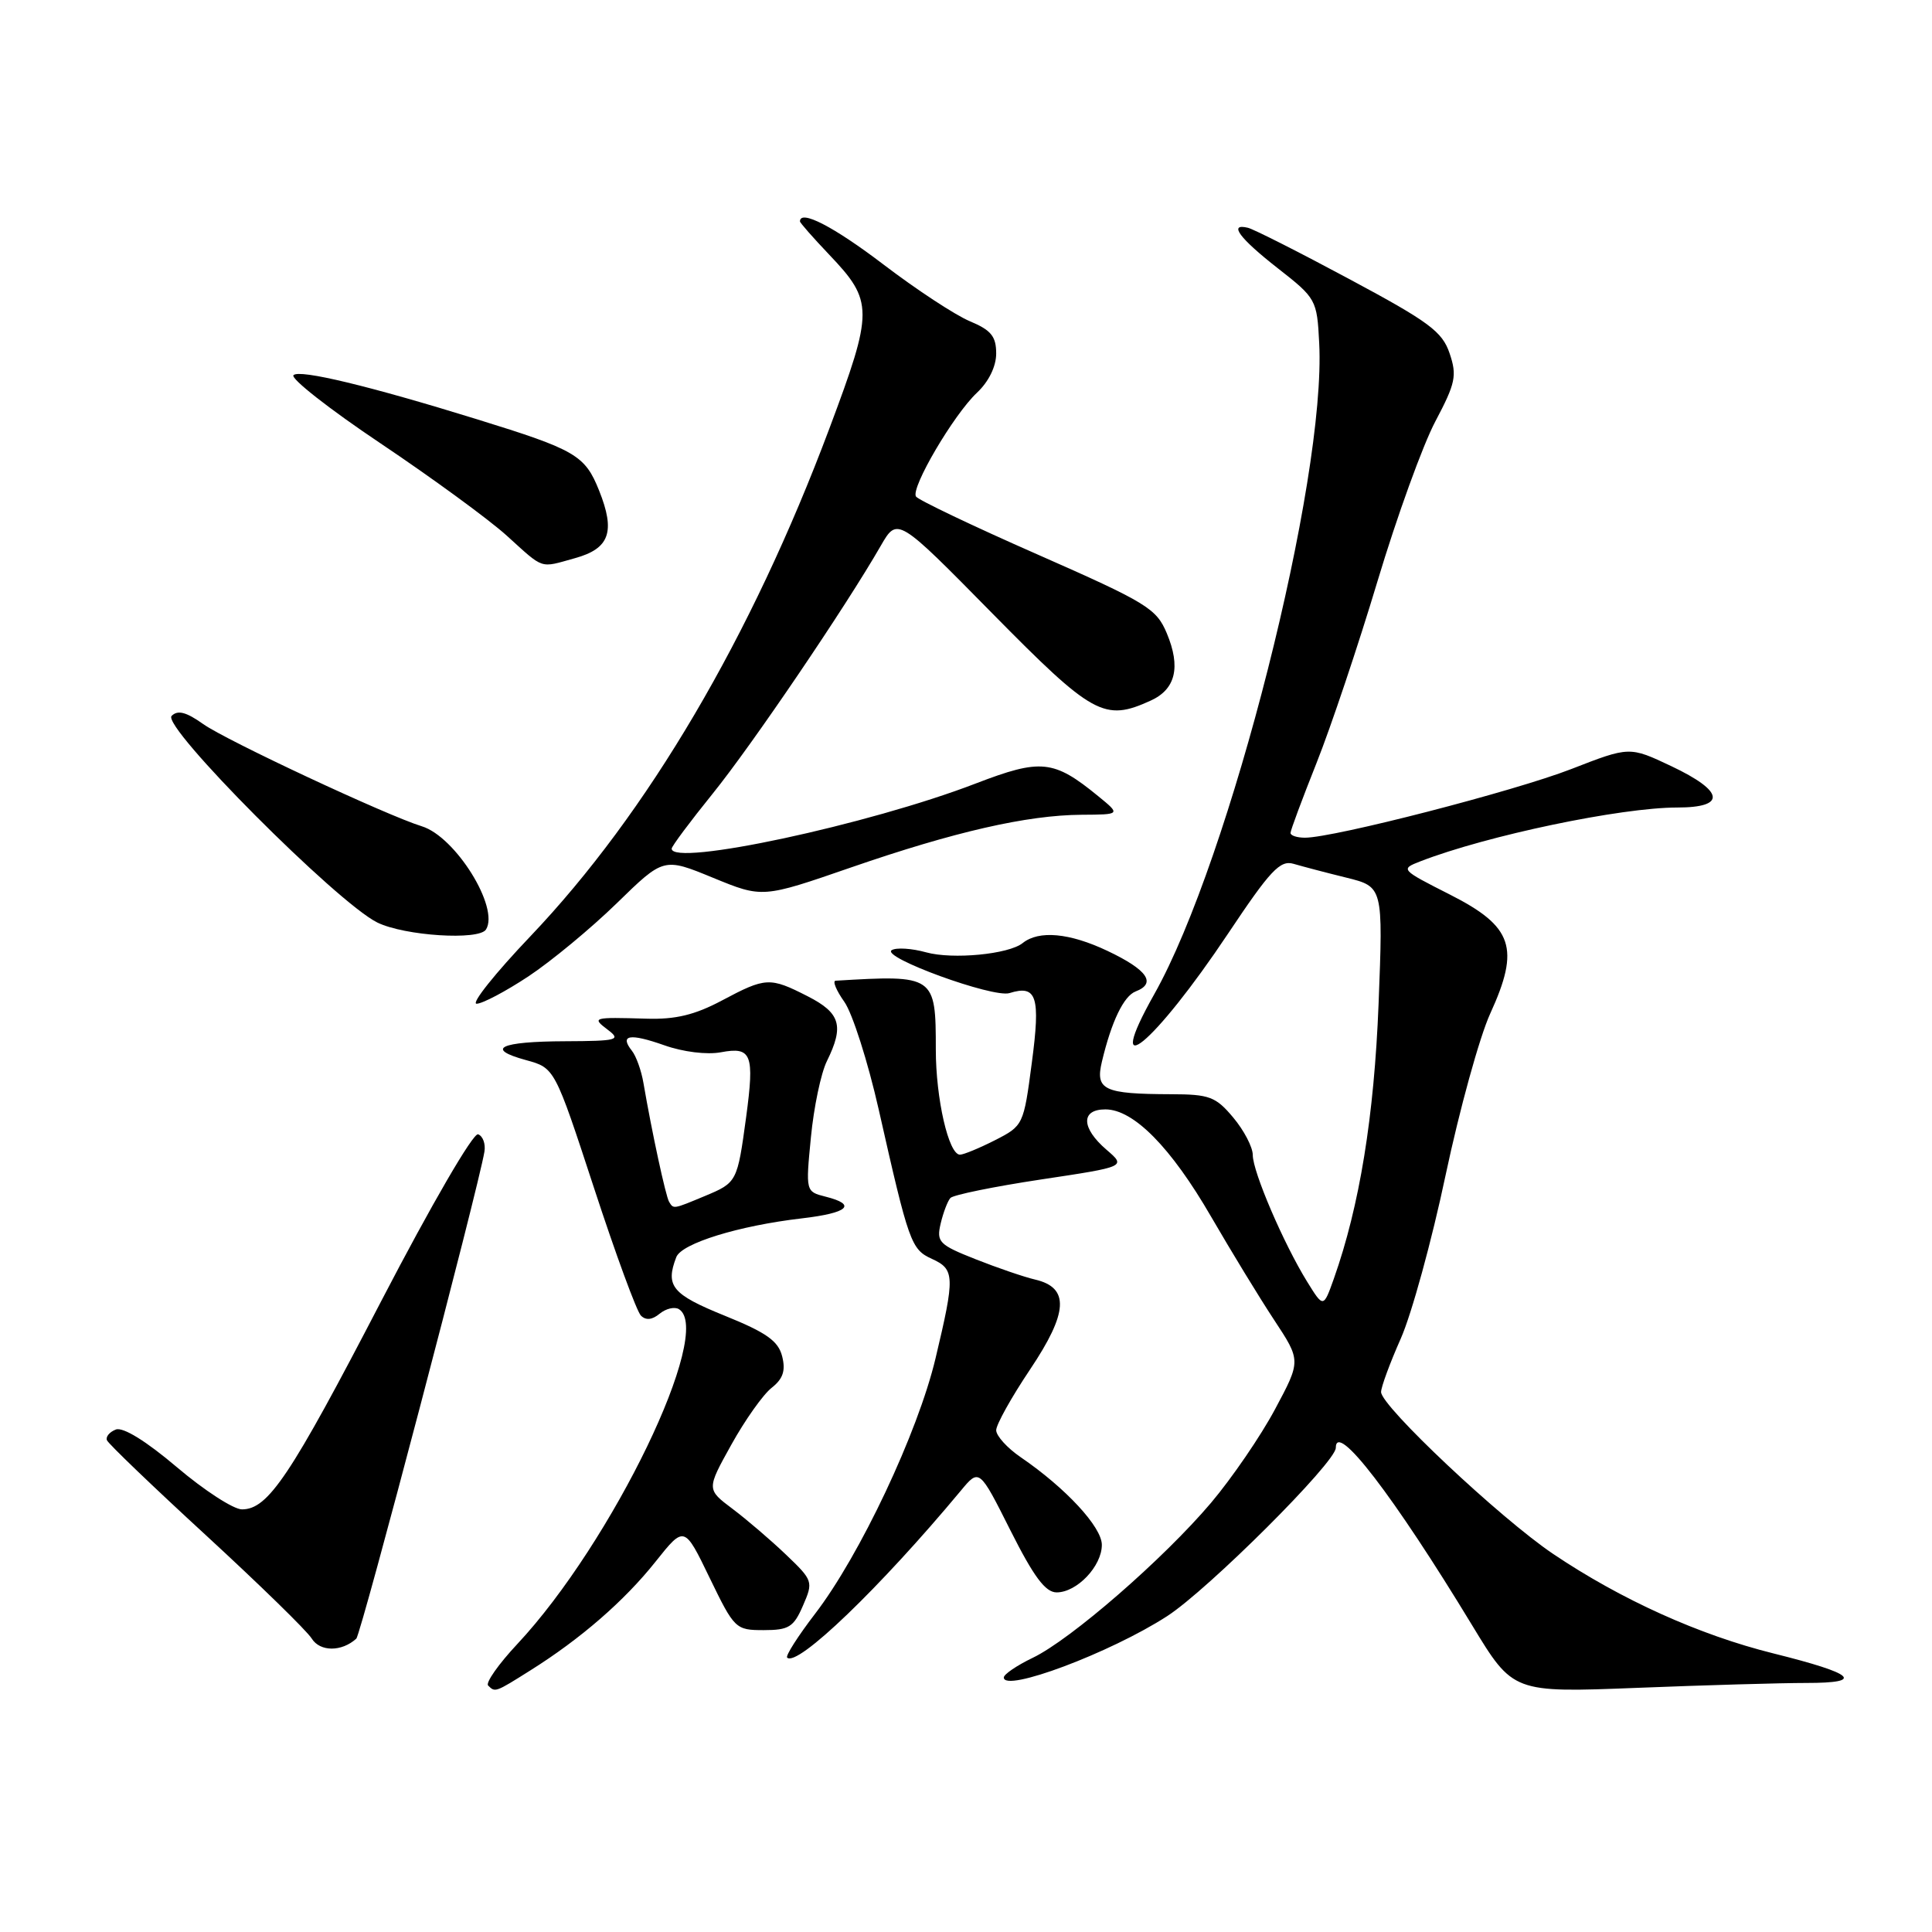 <?xml version="1.0" encoding="UTF-8" standalone="no"?>
<!DOCTYPE svg PUBLIC "-//W3C//DTD SVG 1.1//EN" "http://www.w3.org/Graphics/SVG/1.1/DTD/svg11.dtd" >
<svg xmlns="http://www.w3.org/2000/svg" xmlns:xlink="http://www.w3.org/1999/xlink" version="1.1" viewBox="0 0 256 256">
 <g >
 <path fill="currentColor"
d=" M 70.27 221.34 C 76.92 217.17 82.74 212.12 86.87 206.92 C 90.68 202.14 90.68 202.14 94.03 209.07 C 97.31 215.84 97.47 216.00 101.19 216.00 C 104.53 216.00 105.17 215.60 106.40 212.75 C 107.78 209.58 107.73 209.42 104.15 206.00 C 102.13 204.07 98.94 201.34 97.05 199.92 C 93.62 197.34 93.62 197.34 96.91 191.42 C 98.72 188.16 101.12 184.77 102.25 183.89 C 103.76 182.70 104.12 181.61 103.64 179.72 C 103.13 177.69 101.56 176.57 96.01 174.33 C 89.05 171.51 88.14 170.41 89.61 166.58 C 90.31 164.75 97.90 162.41 106.25 161.44 C 112.42 160.72 113.61 159.62 109.38 158.56 C 106.76 157.90 106.75 157.87 107.45 150.70 C 107.83 146.74 108.78 142.19 109.57 140.60 C 111.87 135.93 111.36 134.23 107.04 132.02 C 102.00 129.45 101.47 129.48 95.66 132.57 C 92.07 134.48 89.51 135.10 85.67 134.98 C 78.52 134.77 78.37 134.81 80.56 136.47 C 82.32 137.80 81.80 137.94 74.92 137.97 C 66.22 138.00 64.21 138.97 69.70 140.47 C 73.50 141.51 73.50 141.51 78.71 157.41 C 81.57 166.16 84.37 173.77 84.92 174.32 C 85.58 174.98 86.41 174.90 87.41 174.07 C 88.24 173.39 89.38 173.12 89.96 173.47 C 94.65 176.38 81.13 204.39 68.54 217.85 C 66.05 220.51 64.32 222.98 64.68 223.34 C 65.61 224.27 65.60 224.28 70.27 221.34 Z  M 239.36 223.00 C 247.16 223.00 245.80 221.78 235.00 219.09 C 225.17 216.65 214.80 211.96 205.81 205.91 C 198.80 201.19 183.00 186.32 183.00 184.45 C 183.00 183.79 184.17 180.61 185.61 177.37 C 187.04 174.14 189.72 164.40 191.55 155.71 C 193.39 147.03 196.05 137.39 197.46 134.31 C 201.44 125.61 200.49 122.78 192.13 118.54 C 185.58 115.22 185.53 115.17 188.21 114.13 C 197.04 110.71 214.76 107.00 222.25 107.00 C 228.79 107.00 228.48 104.85 221.46 101.52 C 215.92 98.90 215.92 98.90 208.21 101.90 C 200.68 104.83 176.75 111.00 172.92 111.00 C 171.87 111.00 171.00 110.72 171.00 110.37 C 171.00 110.03 172.55 105.87 174.44 101.12 C 176.33 96.38 179.97 85.53 182.53 77.00 C 185.09 68.47 188.54 58.94 190.20 55.82 C 192.87 50.77 193.08 49.77 192.08 46.82 C 191.11 43.94 189.36 42.64 178.83 37.00 C 172.16 33.42 166.09 30.35 165.35 30.18 C 162.73 29.55 164.21 31.55 169.32 35.55 C 174.40 39.52 174.51 39.72 174.80 45.45 C 175.75 63.54 162.99 113.90 152.95 131.73 C 145.97 144.13 152.89 138.44 162.75 123.67 C 168.32 115.32 169.62 113.94 171.40 114.46 C 172.56 114.80 175.70 115.63 178.39 116.29 C 183.27 117.50 183.27 117.50 182.67 133.00 C 182.08 147.94 180.15 159.80 176.75 169.41 C 175.36 173.32 175.36 173.32 173.19 169.81 C 170.08 164.77 166.00 155.27 166.00 153.05 C 166.00 152.01 164.83 149.77 163.41 148.08 C 161.09 145.31 160.25 145.00 155.16 144.99 C 146.25 144.96 145.11 144.43 146.01 140.67 C 147.28 135.33 148.90 131.98 150.48 131.37 C 153.28 130.29 152.04 128.51 146.75 126.00 C 141.71 123.61 137.66 123.24 135.51 124.96 C 133.66 126.45 126.23 127.16 122.72 126.19 C 120.81 125.66 118.76 125.53 118.16 125.90 C 116.67 126.82 131.58 132.26 133.76 131.59 C 137.38 130.46 137.89 132.03 136.72 140.83 C 135.64 149.06 135.59 149.17 131.85 151.08 C 129.78 152.13 127.68 153.00 127.20 153.00 C 125.70 153.00 124.00 145.58 124.00 139.07 C 124.00 129.25 123.86 129.16 110.72 129.95 C 110.29 129.98 110.81 131.24 111.88 132.75 C 112.95 134.26 115.00 140.68 116.43 147.00 C 120.43 164.72 120.72 165.55 123.49 166.81 C 126.52 168.19 126.55 169.13 123.96 180.00 C 121.62 189.83 113.94 206.11 107.99 213.85 C 105.73 216.80 104.07 219.40 104.30 219.64 C 105.62 220.95 116.63 210.36 127.30 197.54 C 129.76 194.57 129.76 194.57 133.89 202.79 C 136.98 208.93 138.52 211.00 140.01 211.00 C 142.70 211.00 146.00 207.53 146.00 204.70 C 146.00 202.34 141.23 197.18 135.25 193.09 C 133.46 191.87 132.00 190.25 132.00 189.51 C 132.00 188.77 134.02 185.14 136.49 181.46 C 141.55 173.91 141.74 170.62 137.16 169.55 C 135.70 169.21 132.14 167.99 129.26 166.85 C 124.43 164.94 124.07 164.57 124.64 162.14 C 124.98 160.69 125.56 159.16 125.93 158.74 C 126.31 158.33 131.70 157.23 137.92 156.29 C 149.23 154.59 149.23 154.59 146.61 152.34 C 143.26 149.46 143.19 147.00 146.47 147.00 C 150.21 147.00 155.17 152.04 160.48 161.22 C 163.12 165.77 166.87 171.93 168.83 174.90 C 172.39 180.30 172.39 180.30 168.95 186.73 C 167.06 190.27 163.24 195.85 160.47 199.13 C 154.16 206.58 141.87 217.26 136.84 219.67 C 134.74 220.68 133.02 221.85 133.01 222.27 C 132.98 224.32 147.13 219.01 154.65 214.15 C 160.10 210.62 177.00 193.76 177.00 191.85 C 177.00 188.22 184.65 198.18 195.09 215.40 C 200.49 224.29 200.49 224.29 216.90 223.65 C 225.93 223.29 236.04 223.00 239.36 223.00 Z  M 47.21 217.13 C 47.84 216.56 63.39 157.45 64.19 152.60 C 64.36 151.56 63.98 150.53 63.35 150.30 C 62.70 150.08 57.18 159.58 50.52 172.39 C 38.45 195.64 35.53 200.00 32.06 200.00 C 30.94 200.00 27.07 197.49 23.45 194.42 C 19.35 190.94 16.30 189.06 15.35 189.42 C 14.52 189.74 13.98 190.38 14.17 190.84 C 14.35 191.30 20.27 196.98 27.32 203.46 C 34.36 209.94 40.66 216.08 41.30 217.11 C 42.41 218.89 45.27 218.89 47.21 217.13 Z  M 70.01 129.38 C 73.03 127.38 78.30 123.02 81.72 119.69 C 87.94 113.62 87.94 113.62 94.48 116.31 C 101.03 119.00 101.03 119.00 112.77 114.94 C 126.46 110.21 136.07 108.01 143.32 107.96 C 148.50 107.93 148.50 107.93 145.51 105.49 C 139.62 100.67 137.93 100.50 129.31 103.81 C 115.11 109.28 89.00 114.87 89.00 112.45 C 89.00 112.14 91.44 108.87 94.42 105.18 C 99.62 98.75 112.08 80.38 116.70 72.33 C 118.91 68.50 118.91 68.50 131.46 81.25 C 144.82 94.81 146.32 95.64 152.48 92.83 C 155.78 91.33 156.48 88.39 154.61 83.92 C 153.23 80.63 152.00 79.87 137.50 73.48 C 128.90 69.70 121.64 66.23 121.37 65.79 C 120.66 64.65 126.37 54.94 129.44 52.05 C 131.01 50.58 132.00 48.56 132.00 46.84 C 132.00 44.57 131.32 43.74 128.52 42.57 C 126.60 41.77 121.45 38.39 117.08 35.06 C 110.45 30.01 106.00 27.72 106.00 29.34 C 106.00 29.52 107.74 31.50 109.87 33.74 C 115.76 39.93 115.76 41.13 109.90 56.77 C 99.55 84.40 85.82 107.73 70.31 124.03 C 65.61 128.96 62.39 133.00 63.15 133.00 C 63.91 133.00 67.00 131.37 70.01 129.38 Z  M 64.40 123.16 C 66.20 120.26 60.35 110.86 55.90 109.49 C 51.25 108.06 29.95 98.10 26.92 95.94 C 24.67 94.34 23.55 94.05 22.74 94.86 C 21.37 96.23 44.65 119.60 50.00 122.24 C 53.62 124.01 63.48 124.64 64.40 123.16 Z  M 76.19 73.96 C 80.78 72.69 81.57 70.46 79.38 64.99 C 77.51 60.32 76.28 59.60 63.22 55.56 C 48.98 51.15 39.69 48.91 38.89 49.71 C 38.46 50.14 43.66 54.22 50.44 58.76 C 57.22 63.31 64.74 68.80 67.14 70.97 C 72.17 75.52 71.44 75.28 76.19 73.96 Z  M 88.66 159.25 C 88.22 158.54 86.37 149.98 85.26 143.50 C 84.98 141.85 84.29 139.93 83.73 139.23 C 82.06 137.12 83.44 136.89 88.01 138.50 C 90.51 139.39 93.68 139.78 95.53 139.43 C 99.59 138.67 99.99 139.68 98.87 148.00 C 97.70 156.61 97.66 156.70 93.42 158.47 C 89.17 160.24 89.26 160.23 88.66 159.25 Z "/>
</g>
</svg>